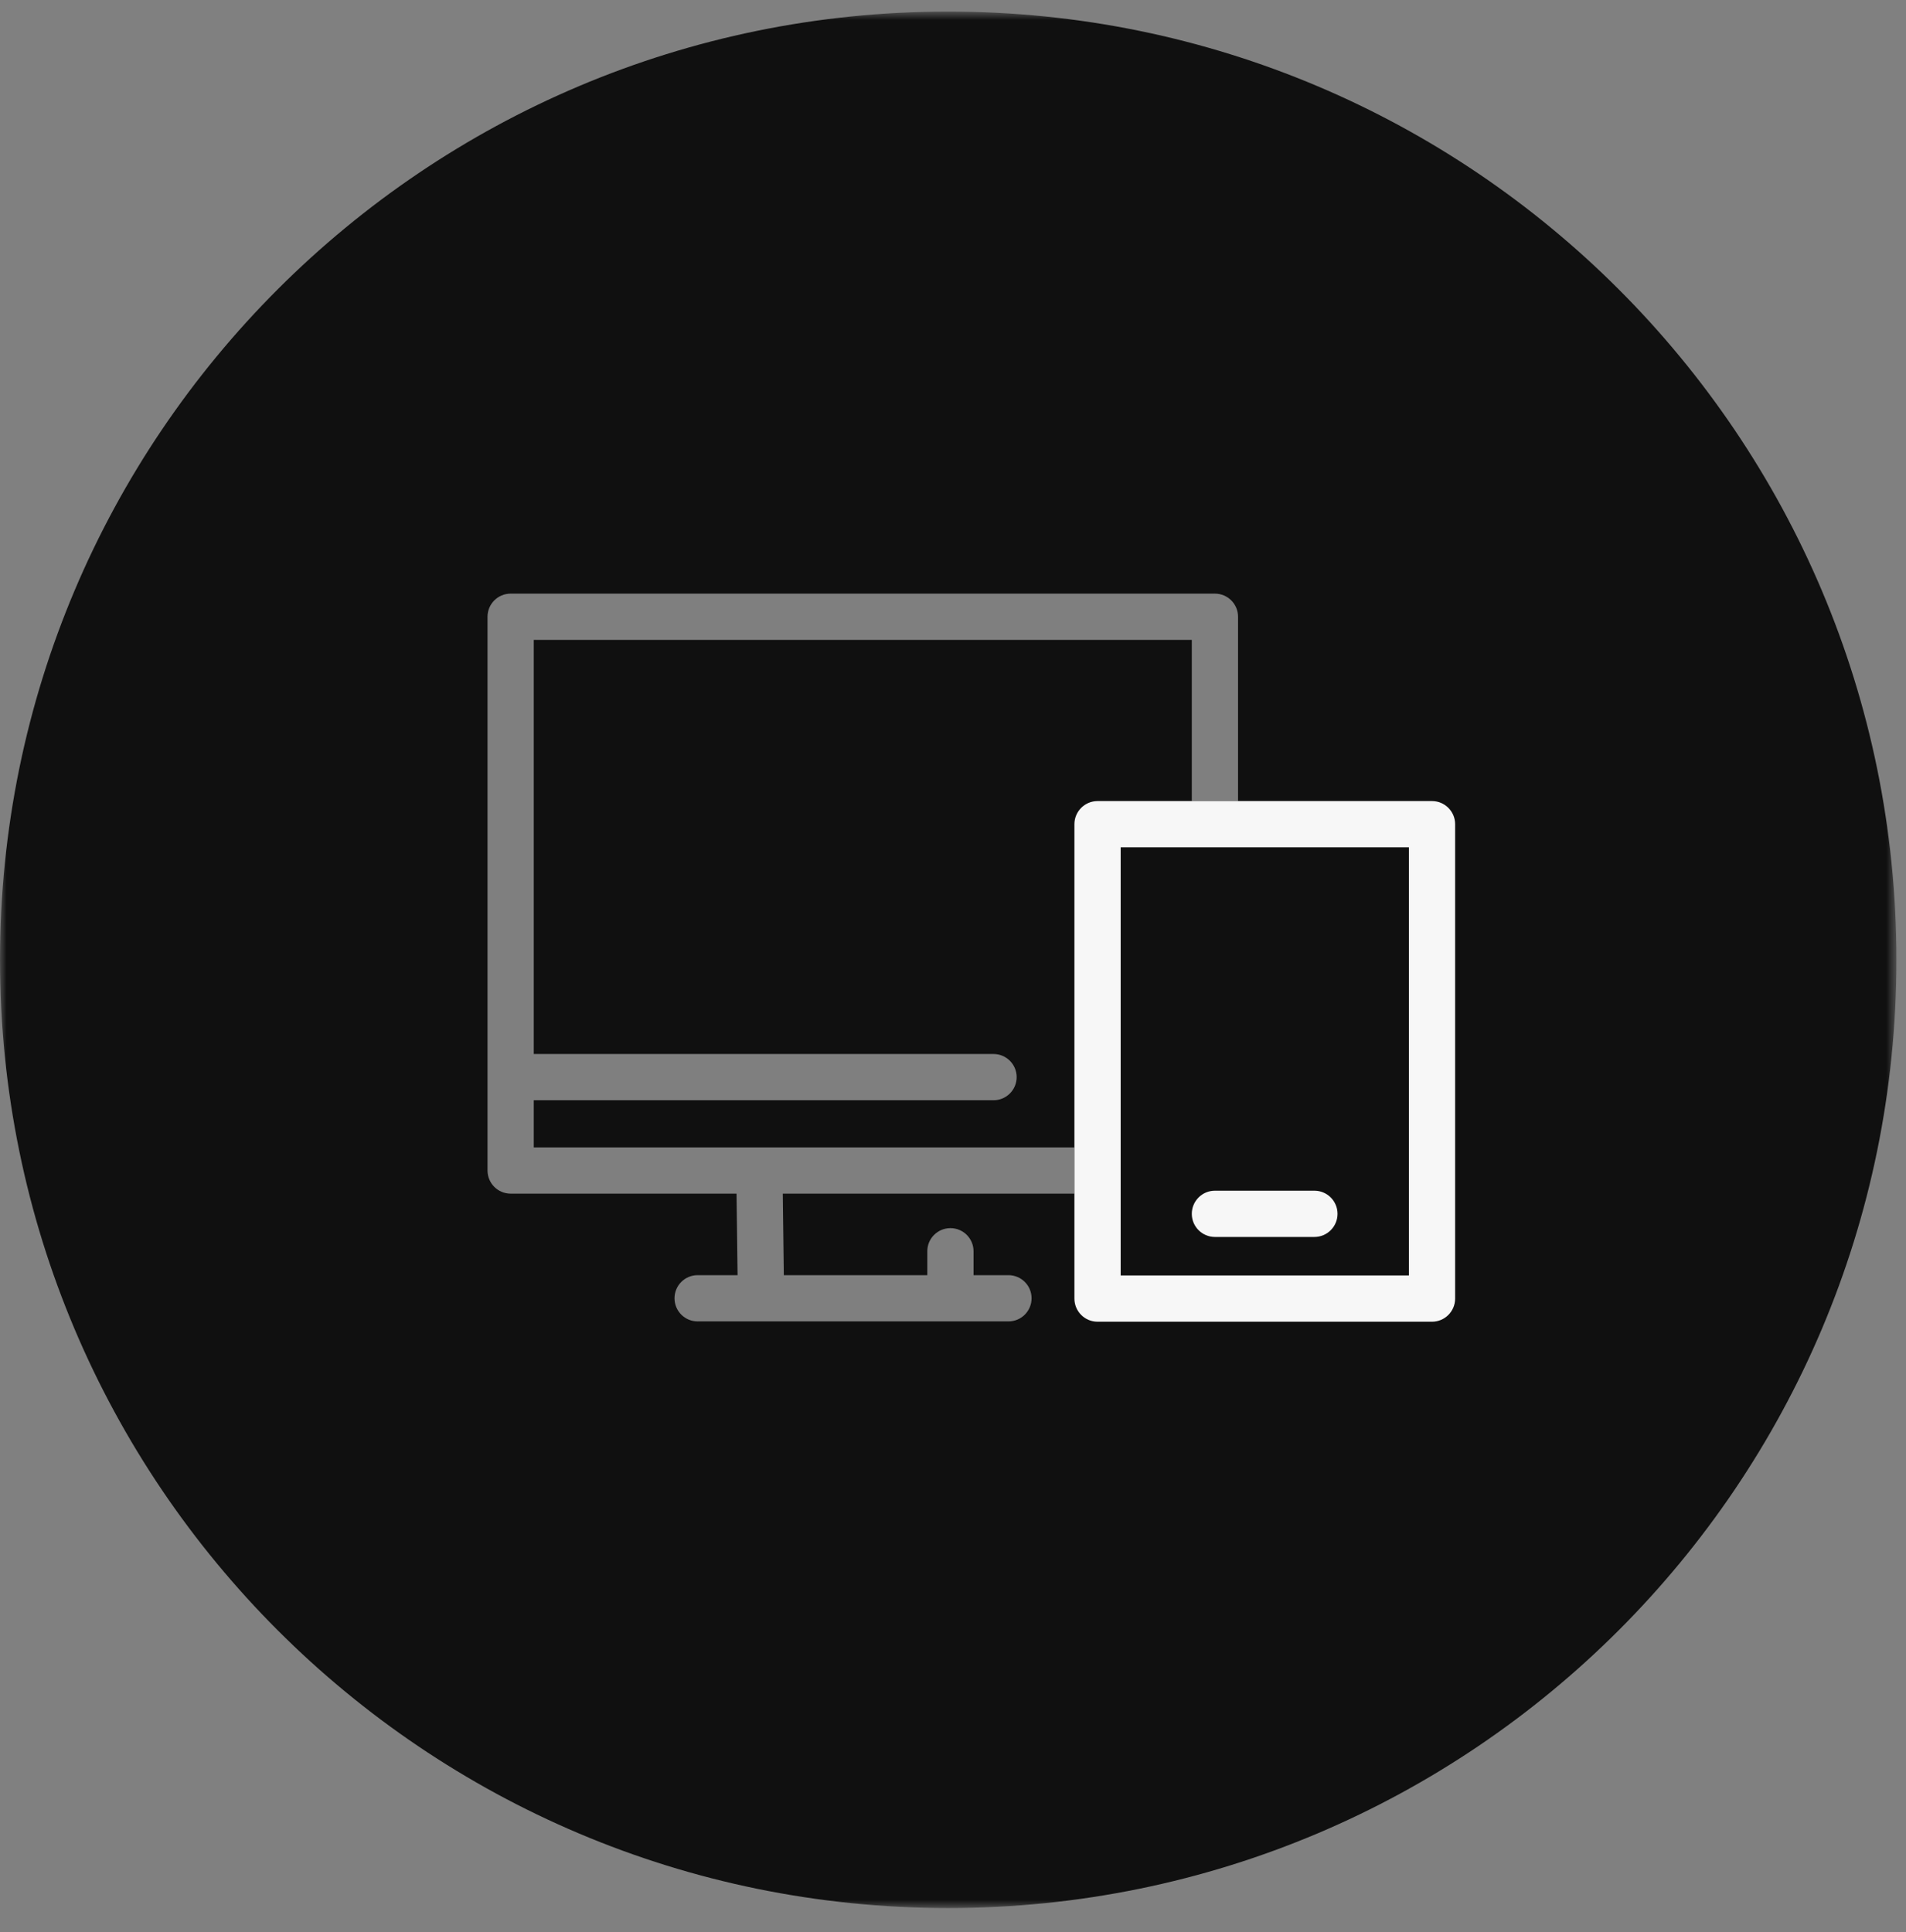 <?xml version="1.0" encoding="UTF-8"?>
<svg width="145px" height="147px" viewBox="0 0 145 147" version="1.1" xmlns="http://www.w3.org/2000/svg" xmlns:xlink="http://www.w3.org/1999/xlink">
    <rect x="0" y="0" width="145" height="147" fill="#808080" stroke="none"/>
    <!-- Generator: Sketch 53.1 (72631) - https://sketchapp.com -->
    <title>Slice 1</title>
    <desc>Created with Sketch.</desc>
    <defs>
        <polygon id="path-1" points="0 0.85 144.271 0.85 144.271 145.12 0 145.12"></polygon>
    </defs>
    <g id="Page-1" stroke="none" stroke-width="1" fill="none" fill-rule="evenodd">
        <g id="界面设计">
            <g id="分组" transform="translate(0, 0.03)">
                <mask id="mask-2" fill="white">
                    <use xlink:href="#path-1"></use>
                </mask>
                <g id="Clip-2"></g>
                <path d="M144.271,72.985 C144.271,112.824 111.974,145.12 72.135,145.12 C32.297,145.12 -0,112.824 -0,72.985 C-0,33.146 32.297,0.85 72.135,0.85 C111.974,0.85 144.271,33.146 144.271,72.985" id="Fill-1" fill="#101010" mask="url(#mask-2)"></path>
            </g>
            <g id="分组" transform="translate(80.916, 60.717)" fill="#F7F7F7">
                <path d="M4.34,36.31 L26.266,36.31 L26.266,3.741 L4.34,3.741 L4.34,36.31 Z M28.025,0.223 L2.581,0.223 C1.61,0.223 0.821,1.011 0.821,1.982 L0.821,38.07 C0.821,39.041 1.61,39.829 2.581,39.829 L28.025,39.829 C28.996,39.829 29.784,39.041 29.784,38.07 L29.784,1.982 C29.784,1.011 28.996,0.223 28.025,0.223 L28.025,0.223 Z" id="Fill-3"></path>
                <path d="M19.078,29.863 L11.51,29.863 C10.539,29.863 9.751,30.651 9.751,31.622 C9.751,32.593 10.539,33.381 11.51,33.381 L19.078,33.381 C20.049,33.381 20.837,32.593 20.837,31.622 C20.837,30.651 20.049,29.863 19.078,29.863" id="Fill-5"></path>
            </g>
            <path d="M92.426,45.159 L38.848,45.159 C37.877,45.159 37.089,45.947 37.089,46.918 L37.089,89.044 C37.089,90.015 37.877,90.803 38.848,90.803 L56.032,90.803 L56.112,97.005 L53.073,97.005 C52.101,97.005 51.314,97.792 51.314,98.764 C51.314,99.735 52.101,100.523 53.073,100.523 L57.893,100.523 L57.916,100.523 L76.719,100.523 C77.69,100.523 78.478,99.735 78.478,98.764 C78.478,97.792 77.69,97.005 76.719,97.005 L74.063,97.005 L74.063,95.186 C74.063,94.215 73.276,93.427 72.304,93.427 C71.333,93.427 70.545,94.215 70.545,95.186 L70.545,97.005 L59.63,97.005 L59.551,90.803 L81.738,90.803 L81.738,87.285 L40.607,87.285 L40.607,83.699 L75.584,83.699 C76.555,83.699 77.343,82.911 77.343,81.94 C77.343,80.968 76.555,80.181 75.584,80.181 L40.607,80.181 L40.607,48.677 L90.667,48.677 L90.667,60.94 L94.185,60.94 L94.185,46.918 C94.185,45.947 93.397,45.159 92.426,45.159" id="Fill-6" fill-opacity="0.5" fill="#EFEFEF"></path>
        </g>
    </g>
</svg>